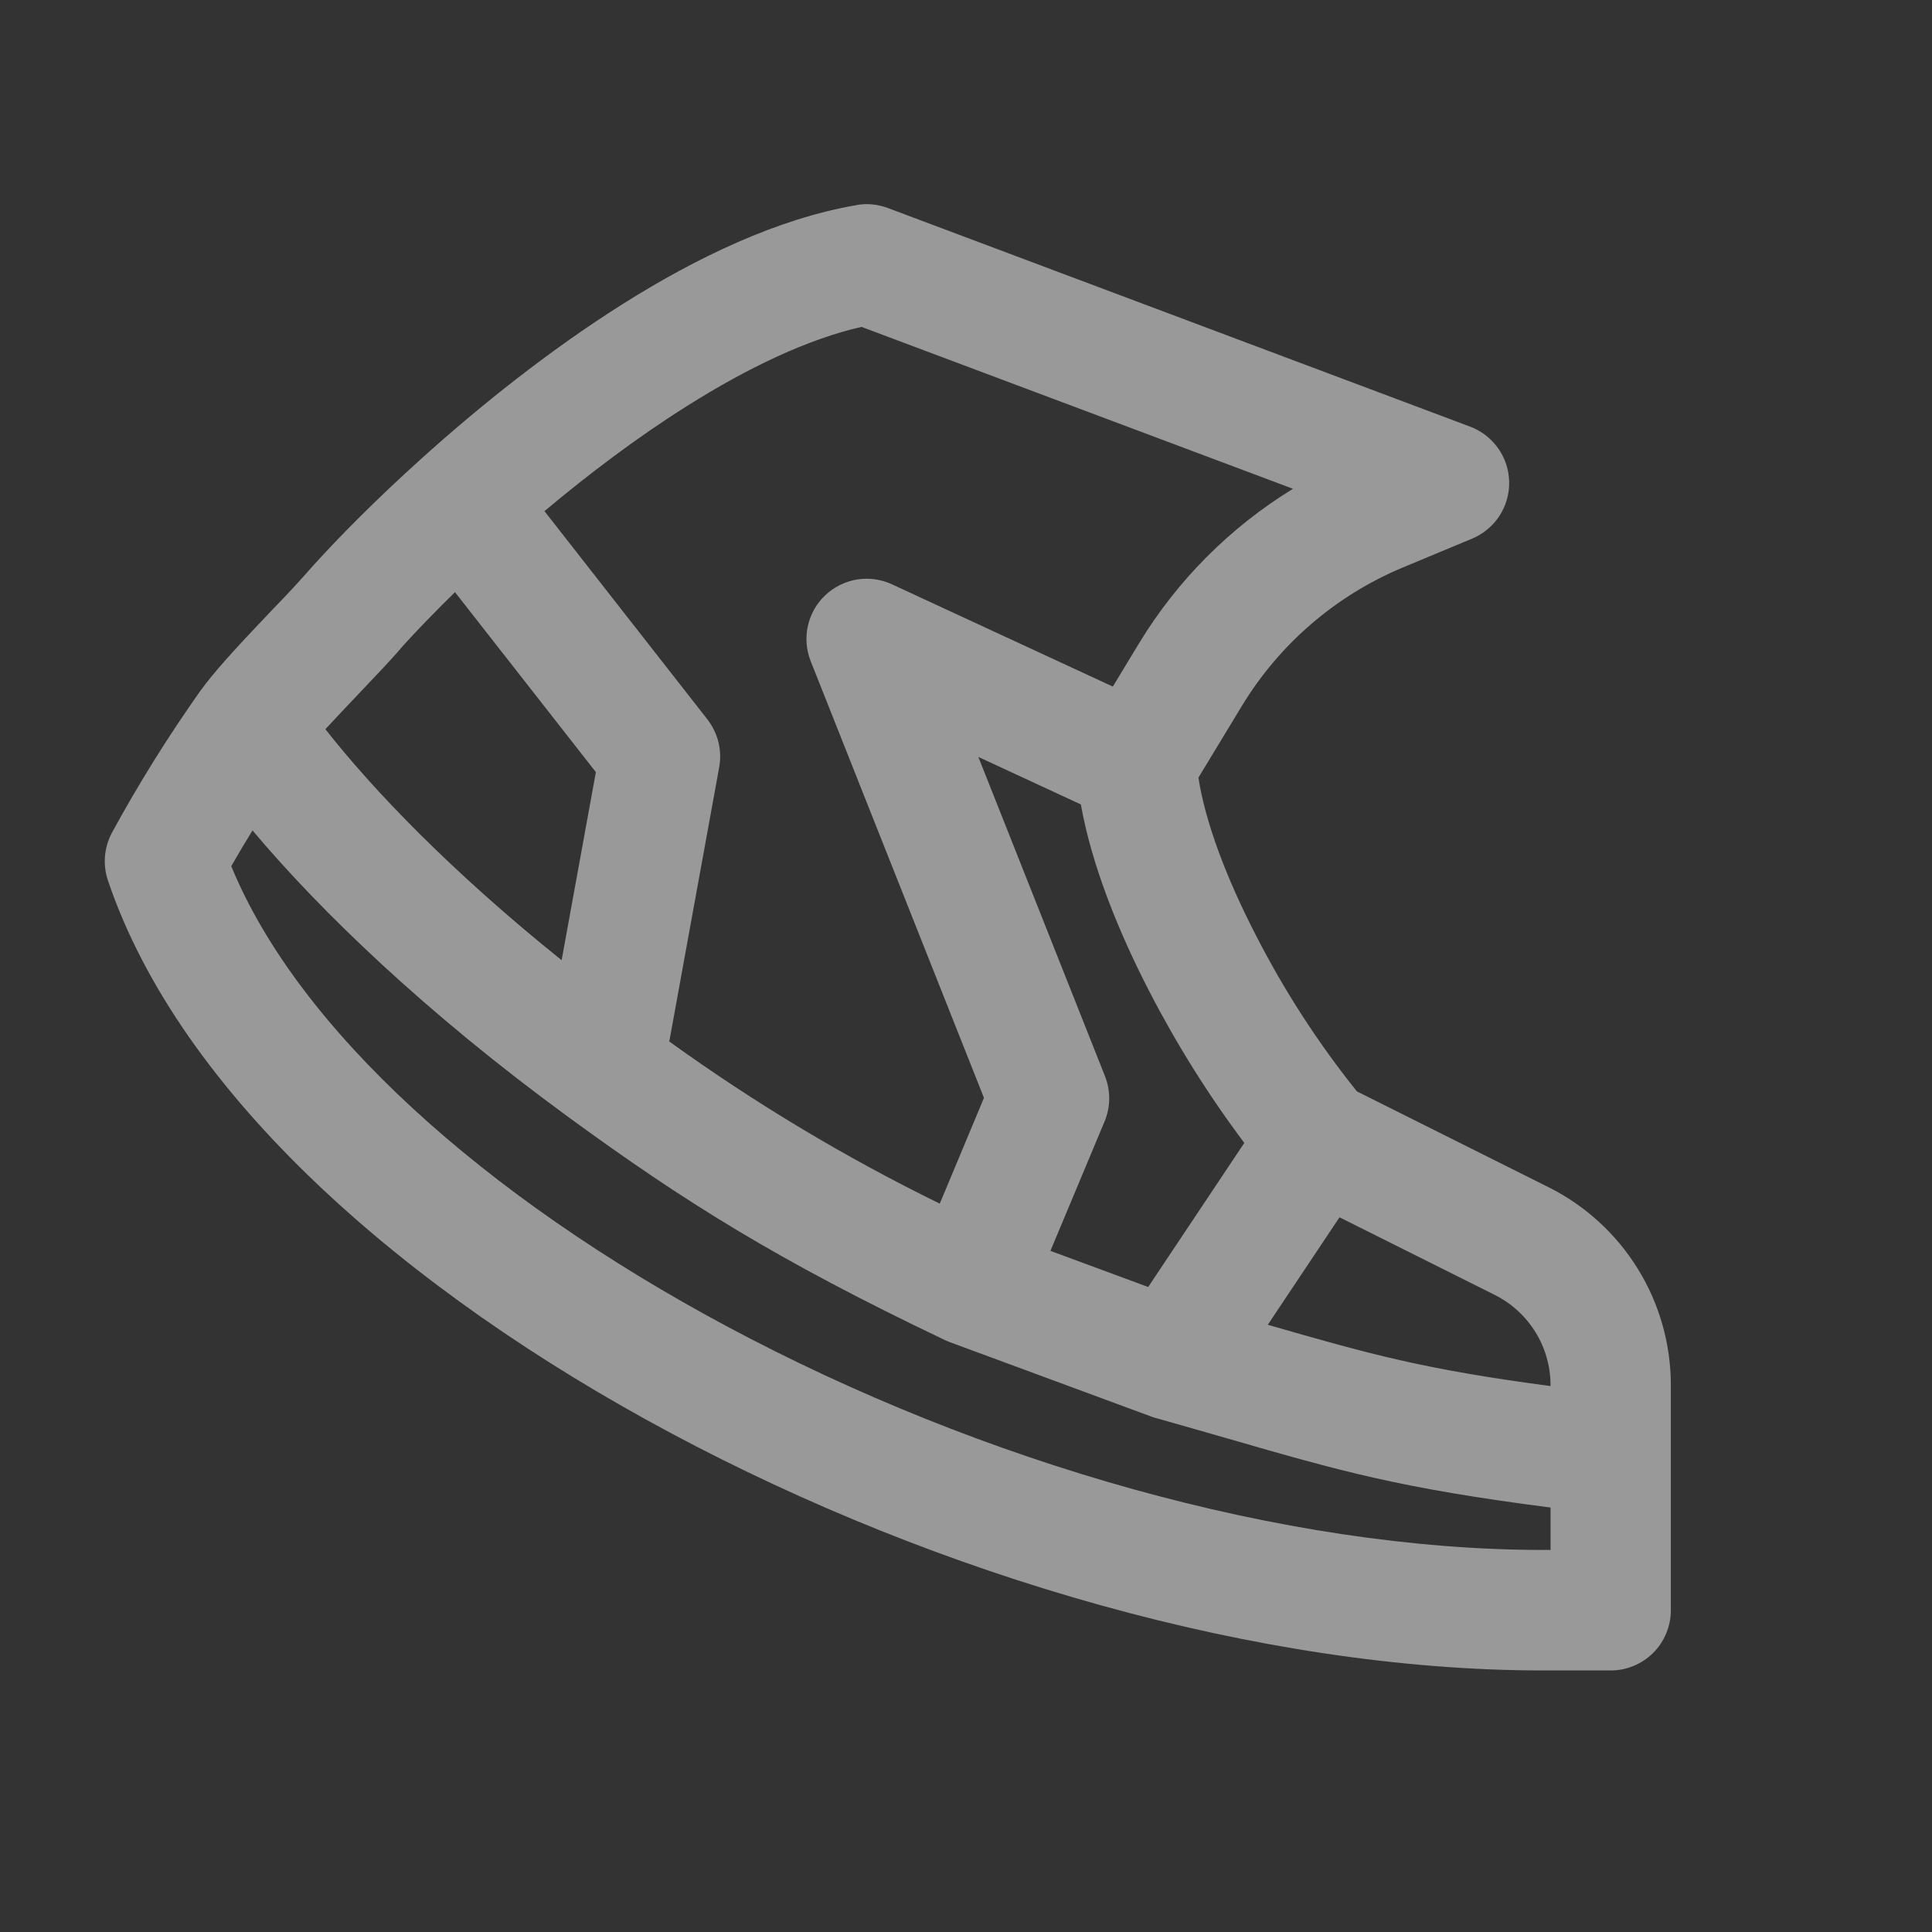 <svg width="40" height="40" viewBox="0 0 40 40" fill="none" xmlns="http://www.w3.org/2000/svg">
<rect x="0" y="0" width="40" height="40" fill="#333333" stroke="none"/>
<g opacity="0.5">
<path d="M17.733 4.245C17.951 4.207 18.176 4.229 18.383 4.307L30.437 8.833C30.671 8.921 30.873 9.077 31.017 9.281C31.162 9.485 31.241 9.728 31.246 9.978C31.25 10.228 31.179 10.474 31.043 10.683C30.906 10.892 30.709 11.055 30.478 11.152L29.047 11.748C27.66 12.326 26.493 13.329 25.713 14.613L24.812 16.1C24.953 17.018 25.39 18.183 26.012 19.383C26.596 20.522 27.293 21.598 28.093 22.596L32.063 24.581C32.824 24.962 33.463 25.547 33.91 26.271C34.357 26.994 34.593 27.828 34.593 28.678V33.338C34.593 33.502 34.561 33.664 34.498 33.815C34.436 33.967 34.344 34.104 34.228 34.22C34.112 34.336 33.975 34.427 33.824 34.49C33.672 34.553 33.51 34.585 33.347 34.585H31.952C26.08 34.585 19.418 32.627 13.885 29.668C8.408 26.741 3.735 22.668 2.235 18.23C2.18 18.067 2.159 17.894 2.174 17.722C2.189 17.551 2.239 17.384 2.322 17.233C2.888 16.193 3.498 15.225 4.133 14.325C4.423 13.916 4.933 13.368 5.362 12.916L5.67 12.591C5.946 12.309 6.213 12.019 6.473 11.722C7.028 11.107 7.807 10.322 8.725 9.495C9.912 8.425 11.358 7.262 12.892 6.295C14.408 5.34 16.088 4.528 17.733 4.247V4.245ZM25.762 23.663C25.02 22.673 24.362 21.624 23.795 20.525C23.165 19.303 22.605 17.931 22.378 16.655L20.255 15.671L22.877 22.28C22.997 22.583 22.994 22.921 22.868 23.221L21.748 25.898L23.772 26.646L25.762 23.663ZM26.248 27.428C28.352 28.033 29.463 28.348 32.102 28.697V28.677C32.102 27.887 31.655 27.165 30.948 26.81L27.733 25.203L26.248 27.428ZM32.102 31.212C28.985 30.811 27.755 30.458 25.435 29.788C24.98 29.657 24.485 29.515 23.925 29.357C23.893 29.348 23.861 29.338 23.83 29.326L19.663 27.787C19.628 27.774 19.594 27.759 19.56 27.743C16.098 26.093 14.162 24.877 11.755 23.118C8.825 20.975 6.648 18.881 5.228 17.193C5.078 17.435 4.932 17.681 4.788 17.933C6.17 21.3 10.01 24.767 15.063 27.468C20.315 30.276 26.575 32.09 31.953 32.09H32.103V31.212H32.102ZM6.737 15.097C7.73 16.363 9.353 18.053 11.628 19.88L12.337 15.986L9.42 12.26C8.995 12.677 8.628 13.056 8.338 13.377C8.122 13.635 7.772 14 7.435 14.355C7.201 14.601 6.968 14.848 6.737 15.097ZM11.273 10.583L14.645 14.893C14.753 15.032 14.831 15.192 14.874 15.363C14.916 15.534 14.921 15.712 14.89 15.885L13.857 21.563C15.625 22.838 17.498 23.961 19.457 24.92L20.372 22.73L16.785 13.69C16.693 13.458 16.672 13.204 16.726 12.96C16.78 12.716 16.905 12.495 17.087 12.323C17.268 12.152 17.497 12.039 17.743 11.998C17.989 11.958 18.242 11.993 18.468 12.098L23.04 14.215L23.583 13.318C24.375 12.014 25.468 10.917 26.77 10.12L17.837 6.768C16.735 7.018 15.493 7.605 14.222 8.407C13.188 9.057 12.182 9.82 11.272 10.583H11.273Z" fill="white"/>
</g>
</svg>
